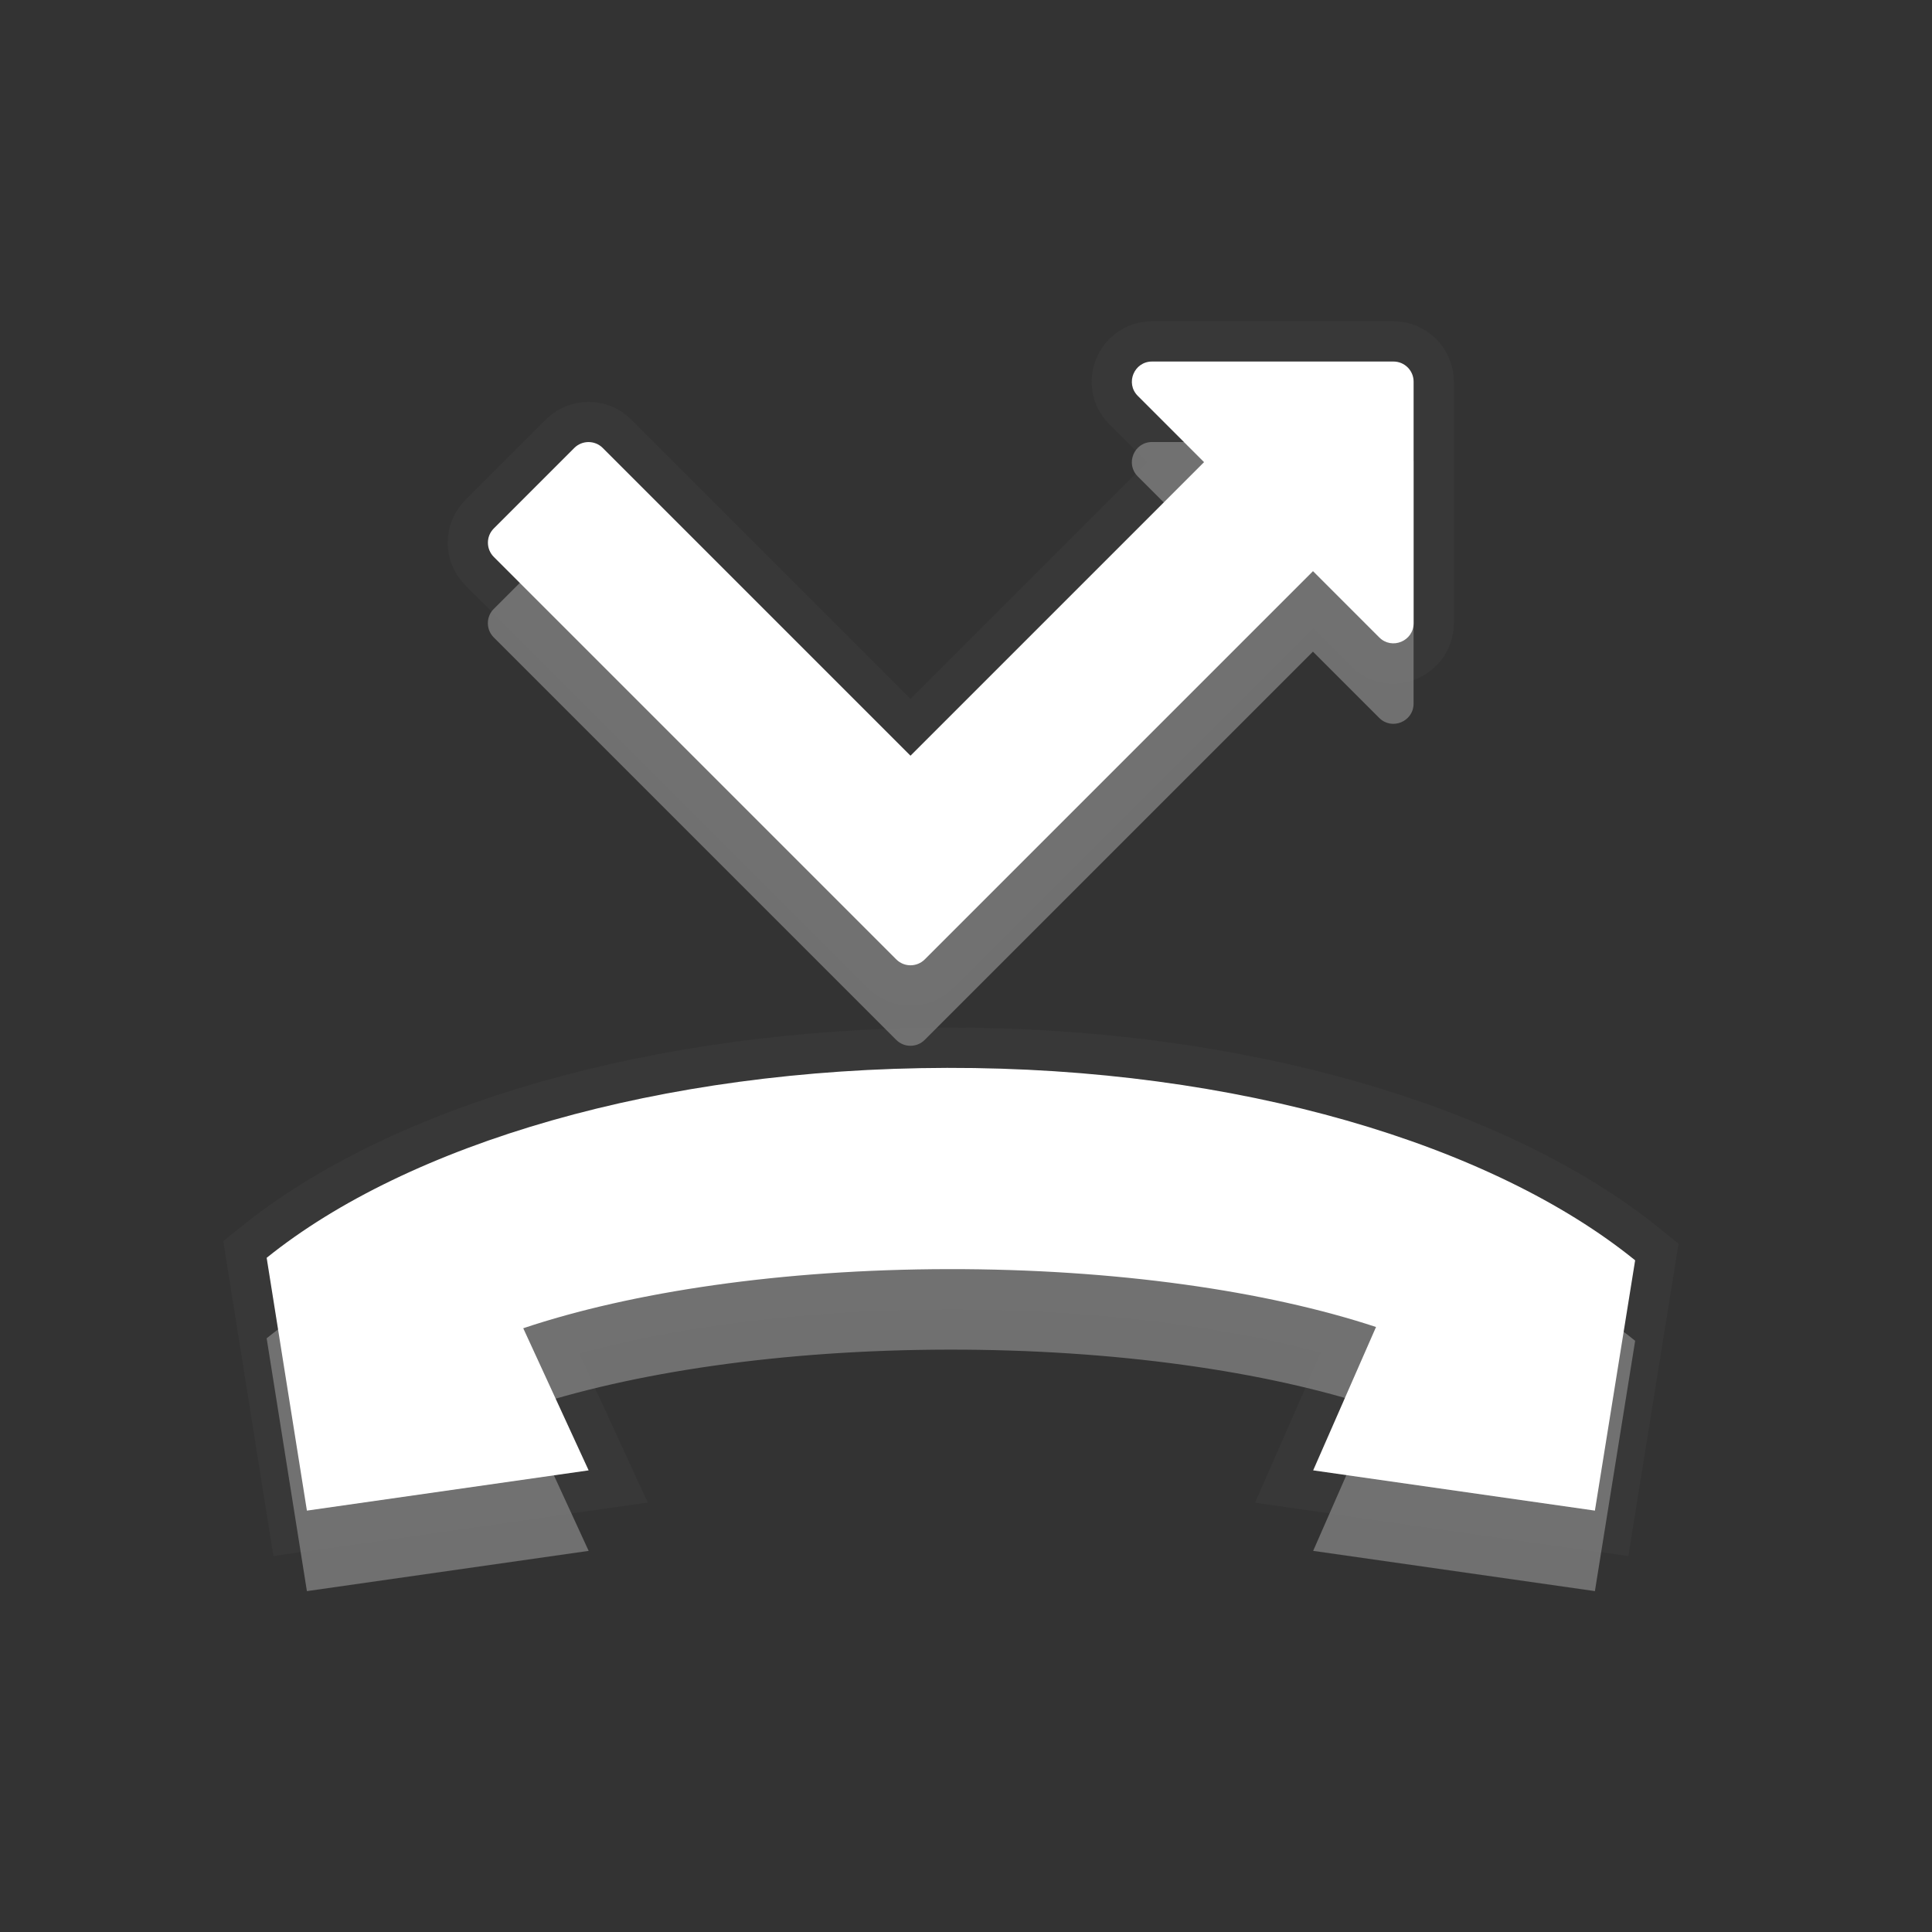 <?xml version="1.0" encoding="UTF-8"?>
<svg xmlns="http://www.w3.org/2000/svg" version="1.1" baseProfile="tiny" viewBox="0 0 48 48">

  <rect x="0" y="0" width="48" height="48" fill="#333333" stroke="none"/>

  <path d="M 28.621,8.982 C 28.176,8.983 27.953,9.521 28.268,9.836 l 1.646,1.646 -7.293,7.293 -7.646,-7.646 c -0.195,-0.195 -0.512,-0.195 -0.707,0 l -2,2 c -0.195,0.195 -0.195,0.512 0,0.707 l 10,10 c 0.195,0.195 0.512,0.195 0.707,0 l 9.646,-9.646 1.646,1.646 c 0.315,0.315 0.853,0.092 0.854,-0.354 V 9.482 c -2.8e-5,-0.276 -0.224,-0.5 -0.5,-0.5 z M 23.531,26.531 C 16.379,26.546 10.134,28.423 6.625,31.25 l 1,6.281 7,-1 L 13,33 c 2.701,-0.905 6.436,-1.463 10.562,-1.469 4.142,-0.006 7.899,0.539 10.625,1.438 l -1.562,3.562 7,1 1,-6.219 C 37.085,28.442 30.762,26.517 23.531,26.531 Z" stroke="#404040" stroke-width="2" opacity="0.4"/>
  <path d="m 28.621,10.982 c -0.445,1.74e-4 -0.668,0.539 -0.354,0.854 l 1.646,1.646 -7.293,7.293 -7.646,-7.646 c -0.195,-0.195 -0.512,-0.195 -0.707,0 l -2,2 c -0.195,0.195 -0.195,0.512 0,0.707 l 10,10 c 0.195,0.195 0.512,0.195 0.707,0 l 9.646,-9.646 1.646,1.646 c 0.315,0.315 0.853,0.092 0.854,-0.354 v -6 c -2.8e-5,-0.276 -0.224,-0.5 -0.5,-0.5 z M 23.531,28.531 C 16.379,28.546 10.134,30.423 6.625,33.25 l 1,6.281 7,-1 L 13,35 c 2.701,-0.905 6.436,-1.463 10.562,-1.469 4.142,-0.006 7.899,0.539 10.625,1.438 l -1.562,3.562 7,1 1,-6.219 C 37.085,30.442 30.762,28.517 23.531,28.531 Z" fill="#808080" opacity="0.8"/>
  <path d="M 28.621,8.982 C 28.176,8.983 27.953,9.521 28.268,9.836 l 1.646,1.646 -7.293,7.293 -7.646,-7.646 c -0.195,-0.195 -0.512,-0.195 -0.707,0 l -2,2 c -0.195,0.195 -0.195,0.512 0,0.707 l 10,10 c 0.195,0.195 0.512,0.195 0.707,0 l 9.646,-9.646 1.646,1.646 c 0.315,0.315 0.853,0.092 0.854,-0.354 V 9.482 c -2.8e-5,-0.276 -0.224,-0.5 -0.5,-0.5 z M 23.531,26.531 C 16.379,26.546 10.134,28.423 6.625,31.25 l 1,6.281 7,-1 L 13,33 c 2.701,-0.905 6.436,-1.463 10.562,-1.469 4.142,-0.006 7.899,0.539 10.625,1.438 l -1.562,3.562 7,1 1,-6.219 C 37.085,28.442 30.762,26.517 23.531,26.531 Z" fill="#ffffff"/>

</svg>
